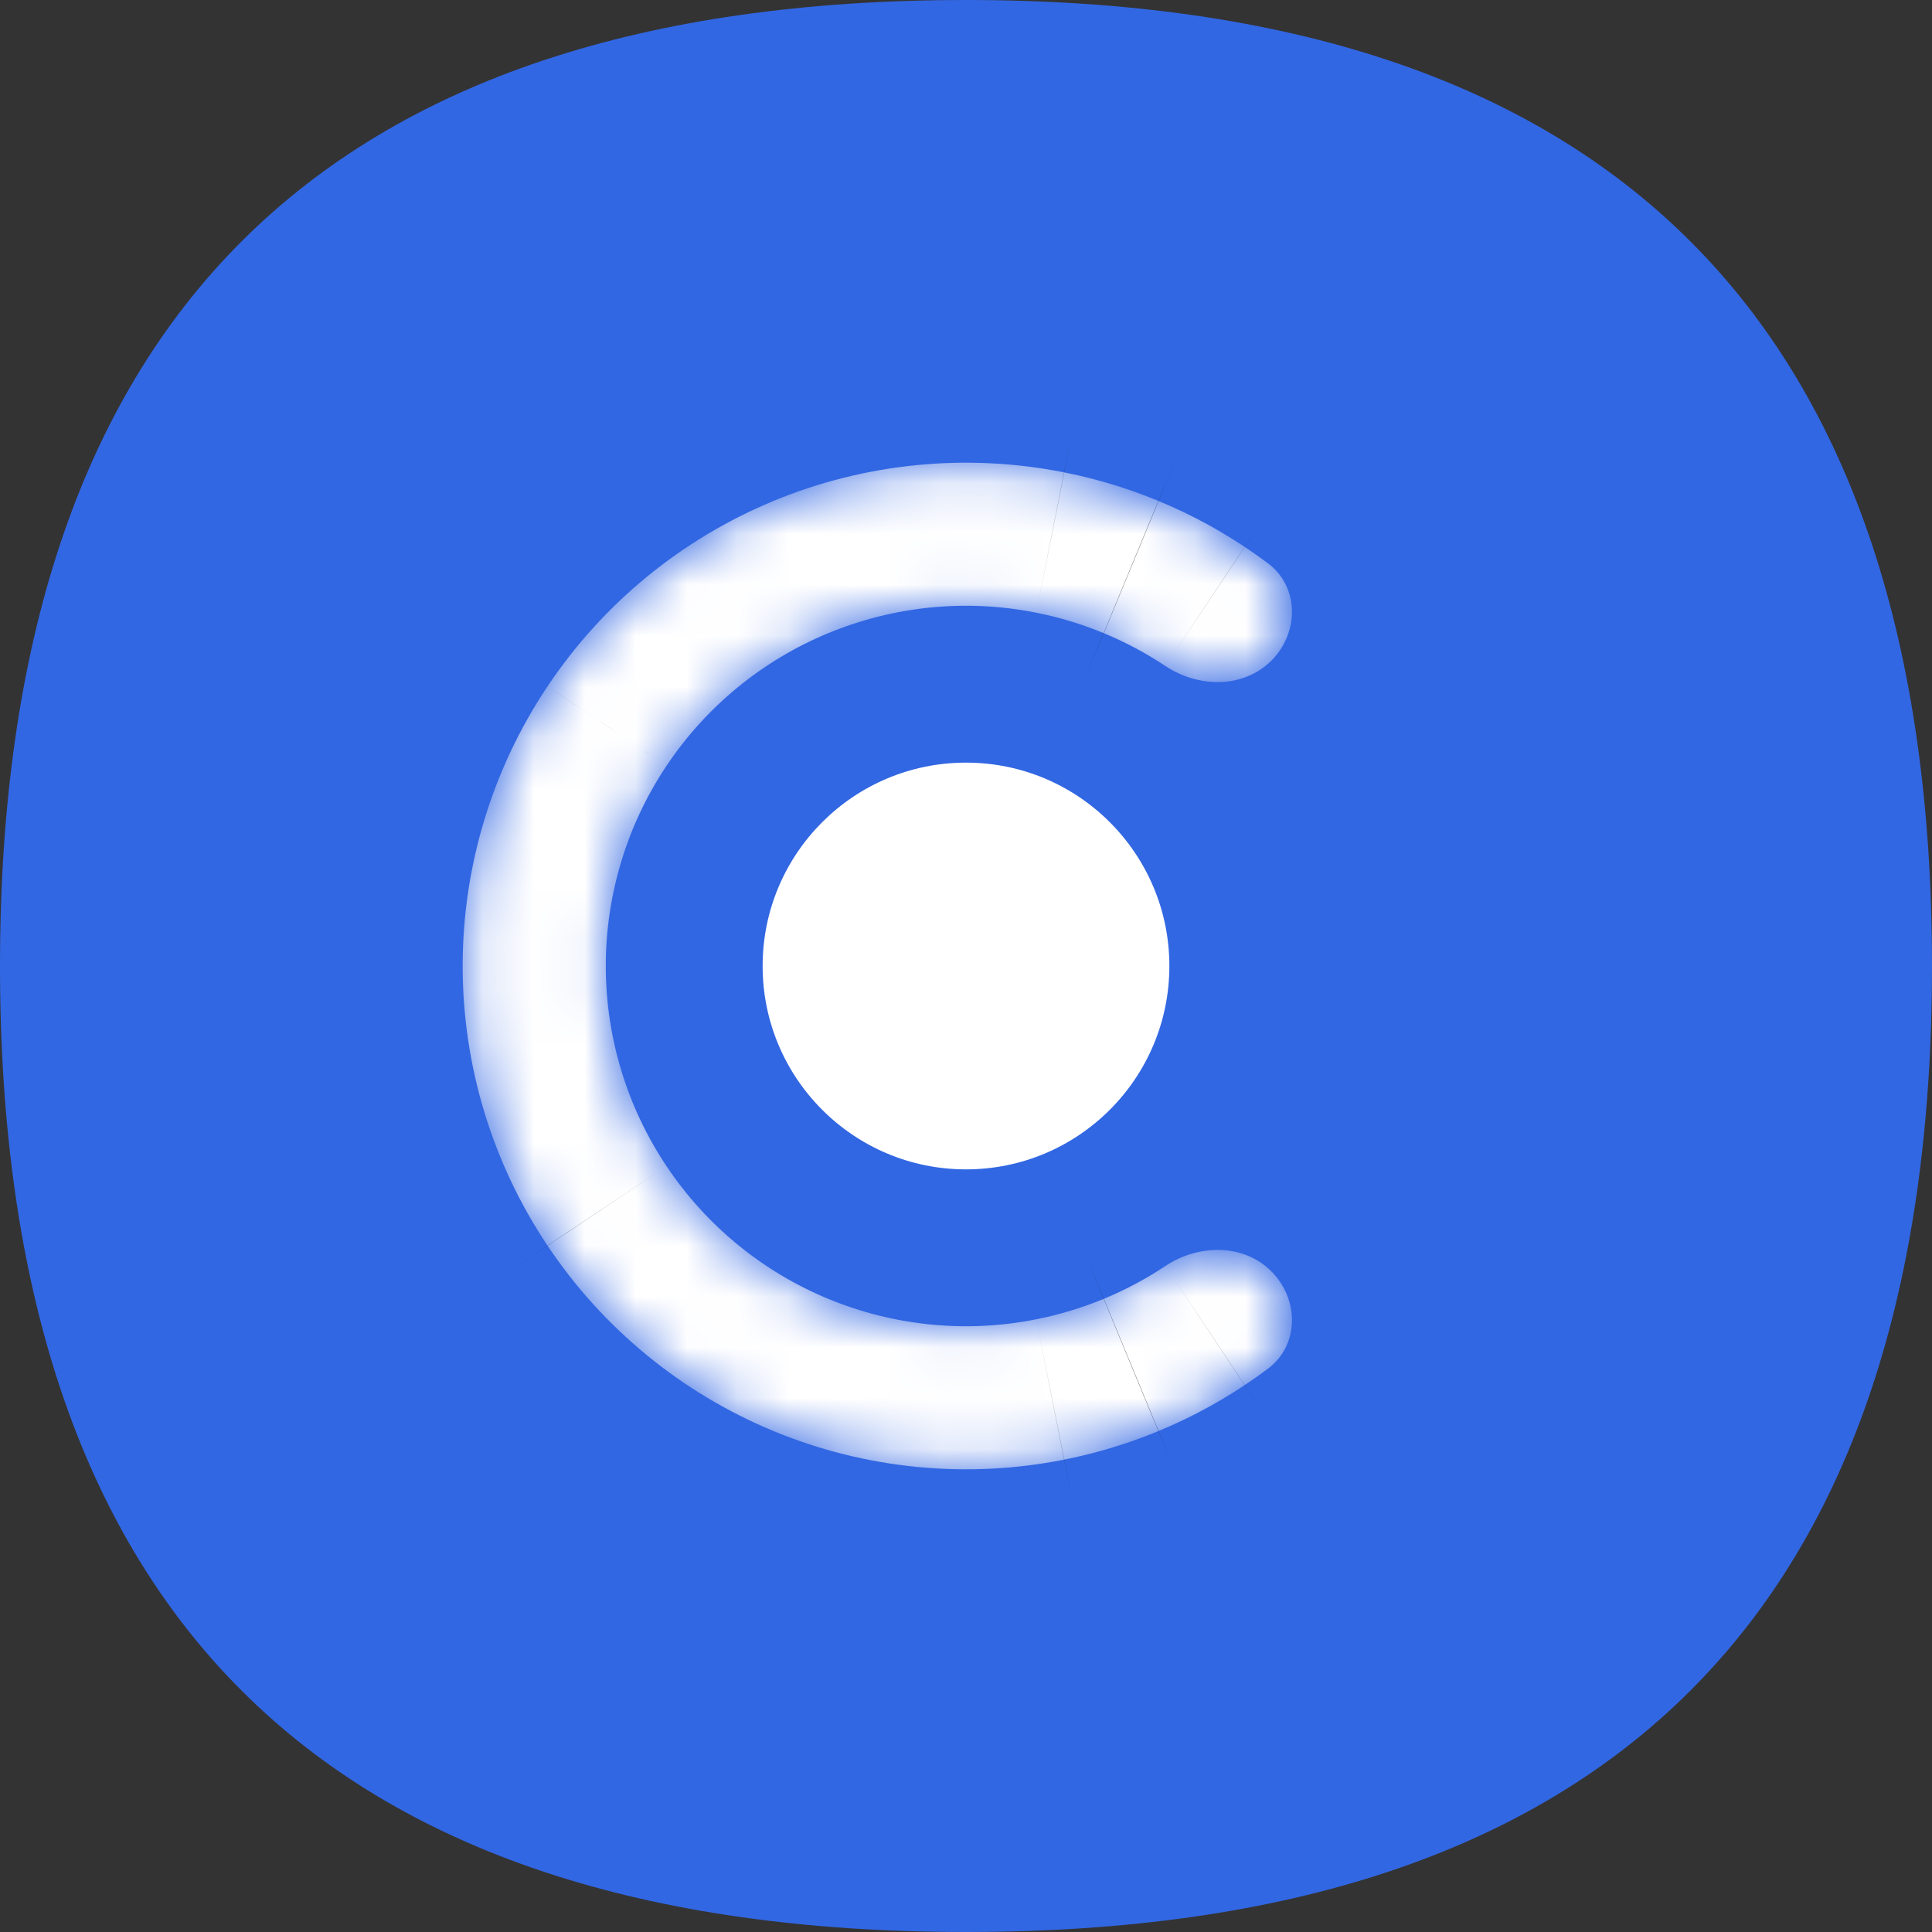 <svg width="38" height="38" viewBox="0 0 38 38" fill="none" xmlns="http://www.w3.org/2000/svg">
<rect x="0" y="0" width="38" height="38" fill="#333333" stroke="none"/>
<path d="M38 19C38 31.667 31.667 38 19 38C6.333 38 0 31.667 0 19C0 6.333 6.333 0 19 0C31.667 0 38 6.333 38 19Z" fill="#3267E3"/>
<mask id="path-2-inside-1_90_53" fill="white">
<path d="M25.005 12.995C25.555 12.445 25.56 11.545 24.938 11.079C23.758 10.194 22.39 9.581 20.931 9.291C19.011 8.909 17.02 9.105 15.212 9.854C13.403 10.603 11.857 11.872 10.769 13.5C9.681 15.128 9.1 17.042 9.1 19C9.1 20.958 9.681 22.872 10.769 24.5C11.857 26.128 13.403 27.397 15.212 28.146C17.02 28.895 19.011 29.091 20.931 28.709C22.39 28.419 23.758 27.806 24.938 26.921C25.56 26.455 25.555 25.555 25.005 25.005V25.005C24.456 24.456 23.57 24.47 22.923 24.9C22.157 25.41 21.294 25.768 20.382 25.949C19.008 26.223 17.583 26.082 16.288 25.546C14.994 25.01 13.887 24.102 13.109 22.936C12.33 21.771 11.915 20.401 11.915 19C11.915 17.599 12.33 16.229 13.109 15.063C13.887 13.898 14.994 12.99 16.288 12.454C17.583 11.918 19.008 11.777 20.382 12.051C21.294 12.232 22.157 12.59 22.923 13.1C23.57 13.53 24.456 13.544 25.005 12.995V12.995Z"/>
</mask>
<path d="M25.005 12.995C25.555 12.445 25.56 11.545 24.938 11.079C23.758 10.194 22.39 9.581 20.931 9.291C19.011 8.909 17.02 9.105 15.212 9.854C13.403 10.603 11.857 11.872 10.769 13.5C9.681 15.128 9.1 17.042 9.1 19C9.1 20.958 9.681 22.872 10.769 24.5C11.857 26.128 13.403 27.397 15.212 28.146C17.02 28.895 19.011 29.091 20.931 28.709C22.39 28.419 23.758 27.806 24.938 26.921C25.56 26.455 25.555 25.555 25.005 25.005V25.005C24.456 24.456 23.57 24.47 22.923 24.9C22.157 25.41 21.294 25.768 20.382 25.949C19.008 26.223 17.583 26.082 16.288 25.546C14.994 25.01 13.887 24.102 13.109 22.936C12.33 21.771 11.915 20.401 11.915 19C11.915 17.599 12.33 16.229 13.109 15.063C13.887 13.898 14.994 12.99 16.288 12.454C17.583 11.918 19.008 11.777 20.382 12.051C21.294 12.232 22.157 12.59 22.923 13.1C23.57 13.53 24.456 13.544 25.005 12.995V12.995Z" fill="white" stroke="black" stroke-width="150" stroke-linejoin="round" mask="url(#path-2-inside-1_90_53)"/>
<path d="M23 19C23 21.209 21.209 23 19 23C16.791 23 15 21.209 15 19C15 16.791 16.791 15 19 15C21.209 15 23 16.791 23 19Z" fill="white"/>
</svg>
